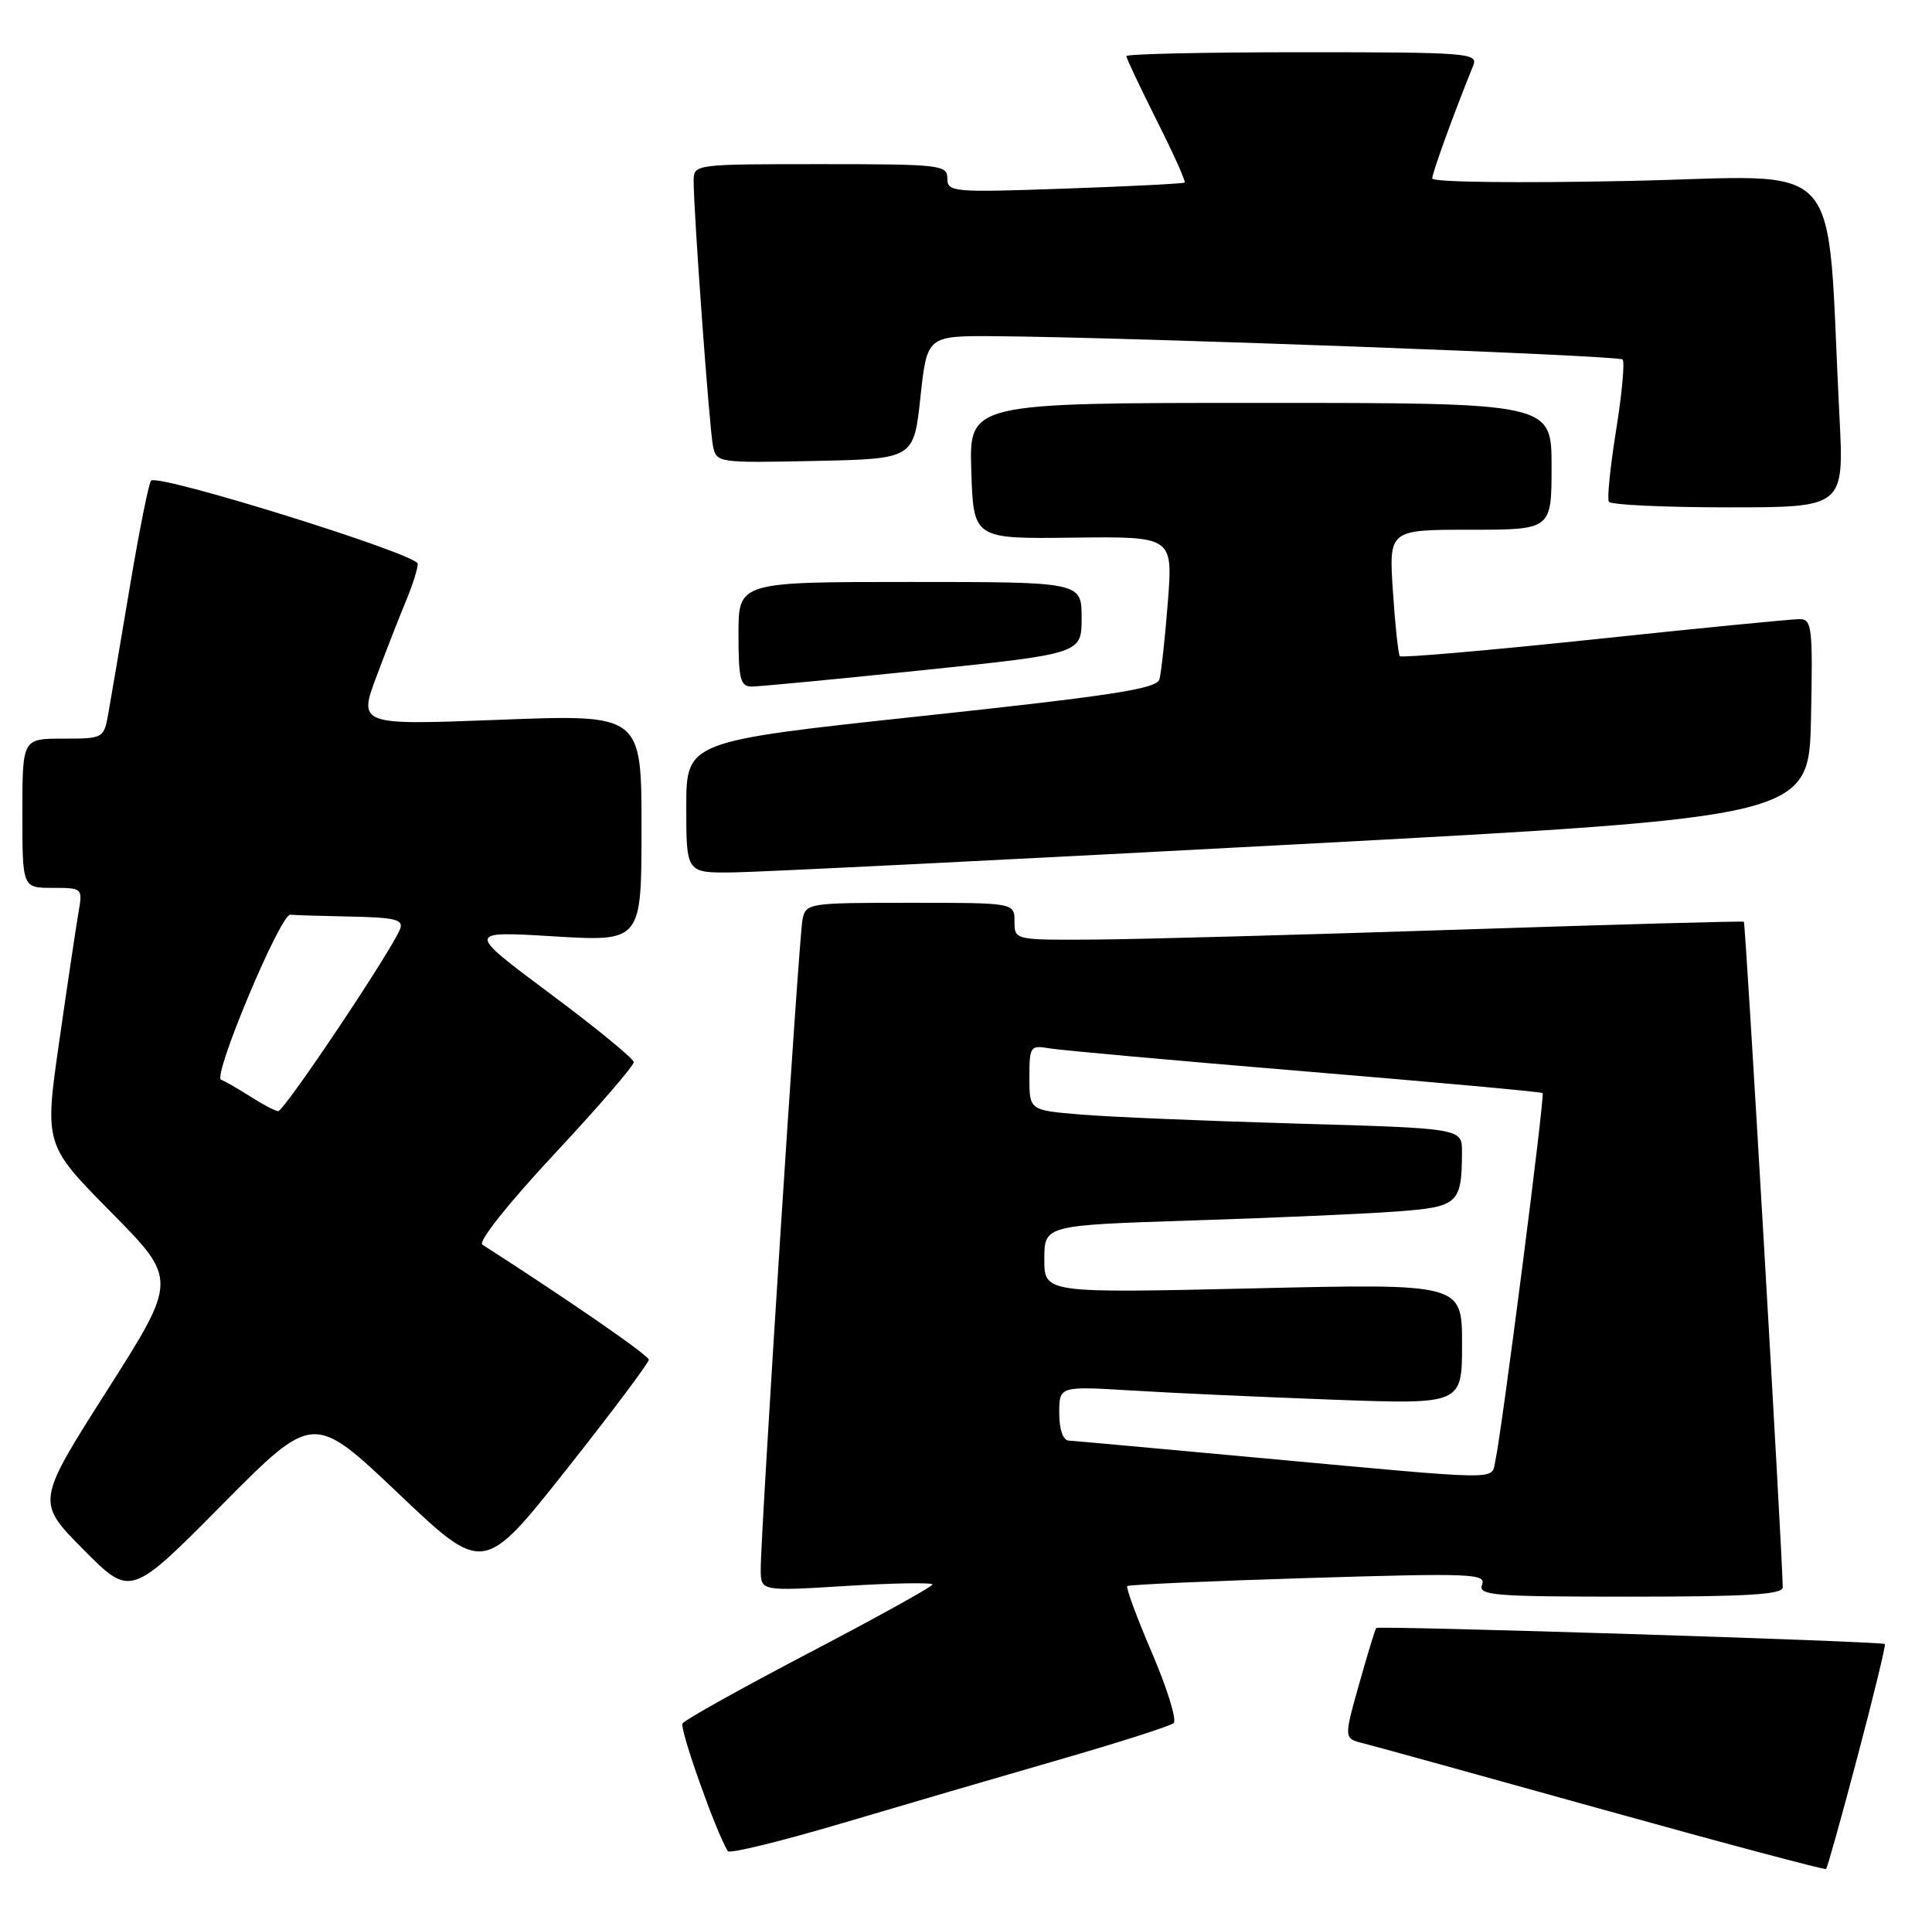 <?xml version="1.0" encoding="UTF-8" standalone="no"?>
<!DOCTYPE svg PUBLIC "-//W3C//DTD SVG 1.1//EN" "http://www.w3.org/Graphics/SVG/1.1/DTD/svg11.dtd" >
<svg xmlns="http://www.w3.org/2000/svg" xmlns:xlink="http://www.w3.org/1999/xlink" version="1.1" viewBox="0 0 259 256">
 <g >
 <path fill="currentColor"
d=" M 249.02 235.41 C 251.18 227.27 252.82 220.49 252.68 220.35 C 252.31 219.98 184.81 217.86 184.49 218.20 C 184.35 218.37 183.31 221.76 182.19 225.75 C 180.15 233.00 180.15 233.00 182.75 233.65 C 184.18 234.01 198.65 238.01 214.92 242.54 C 231.19 247.07 244.64 250.65 244.80 250.50 C 244.97 250.35 246.87 243.56 249.02 235.41 Z  M 142.00 235.85 C 149.97 233.55 156.87 231.35 157.33 230.95 C 157.79 230.56 156.49 226.34 154.45 221.58 C 152.41 216.83 150.91 212.77 151.12 212.58 C 151.33 212.39 162.26 211.90 175.40 211.50 C 197.19 210.83 199.25 210.91 198.68 212.38 C 198.12 213.84 200.09 214.00 218.53 214.00 C 234.25 214.00 239.00 213.71 238.99 212.75 C 238.95 208.31 234.01 123.70 233.78 123.54 C 233.63 123.43 216.40 123.91 195.50 124.60 C 174.60 125.29 152.66 125.89 146.75 125.93 C 136.00 126.00 136.00 126.00 136.00 123.50 C 136.00 121.00 136.00 121.00 122.02 121.00 C 108.32 121.00 108.03 121.05 107.58 123.25 C 107.09 125.66 101.96 205.55 101.98 210.39 C 102.00 213.27 102.00 213.27 113.50 212.56 C 119.83 212.17 125.00 212.09 125.00 212.37 C 125.00 212.65 117.58 216.76 108.52 221.50 C 99.46 226.24 91.80 230.51 91.50 230.99 C 91.07 231.69 95.97 245.53 97.57 248.11 C 97.79 248.48 104.62 246.81 112.74 244.41 C 120.86 242.00 134.03 238.15 142.00 235.85 Z  M 53.41 200.17 C 64.81 211.00 64.81 211.00 75.91 196.99 C 82.01 189.28 86.99 182.64 86.98 182.24 C 86.97 181.66 76.39 174.35 64.67 166.82 C 64.06 166.43 68.09 161.35 74.31 154.68 C 80.19 148.38 84.98 142.83 84.96 142.36 C 84.94 141.89 79.88 137.74 73.71 133.15 C 62.50 124.79 62.50 124.79 74.25 125.50 C 86.00 126.20 86.00 126.20 86.00 110.97 C 86.00 95.74 86.00 95.74 67.01 96.47 C 48.01 97.20 48.01 97.20 50.54 90.48 C 51.93 86.79 53.73 82.19 54.54 80.26 C 55.34 78.33 56.00 76.22 56.00 75.56 C 56.00 74.29 21.22 63.45 20.25 64.42 C 19.95 64.72 18.66 71.16 17.39 78.73 C 16.12 86.31 14.82 93.96 14.50 95.75 C 13.92 98.95 13.82 99.00 8.45 99.00 C 3.00 99.00 3.00 99.00 3.00 109.00 C 3.00 119.00 3.00 119.00 7.05 119.00 C 11.06 119.00 11.09 119.03 10.53 122.25 C 10.22 124.04 9.06 131.78 7.96 139.46 C 5.95 153.42 5.95 153.42 14.88 162.46 C 23.81 171.50 23.81 171.50 14.33 186.40 C 4.85 201.30 4.85 201.30 11.18 207.68 C 17.50 214.06 17.50 214.06 29.75 201.70 C 42.00 189.34 42.00 189.34 53.41 200.17 Z  M 173.50 113.18 C 242.50 109.50 242.50 109.50 242.78 96.25 C 243.03 84.12 242.91 83.00 241.28 82.98 C 240.30 82.97 227.93 84.18 213.78 85.68 C 199.63 87.17 187.88 88.19 187.66 87.95 C 187.45 87.70 187.03 83.79 186.73 79.25 C 186.19 71.00 186.19 71.00 197.09 71.00 C 208.00 71.00 208.00 71.00 208.00 62.50 C 208.00 54.00 208.00 54.00 168.96 54.00 C 129.92 54.00 129.92 54.00 130.21 63.11 C 130.50 72.23 130.50 72.23 143.87 72.06 C 157.24 71.90 157.24 71.90 156.56 80.70 C 156.18 85.54 155.67 90.20 155.43 91.05 C 155.07 92.32 149.16 93.23 123.50 95.98 C 92.00 99.36 92.00 99.36 92.00 108.18 C 92.00 117.00 92.00 117.00 98.25 116.93 C 101.69 116.89 135.55 115.21 173.50 113.18 Z  M 123.75 89.82 C 145.00 87.61 145.00 87.61 145.00 82.81 C 145.00 78.00 145.00 78.00 122.00 78.00 C 99.00 78.00 99.00 78.00 99.00 85.00 C 99.00 90.99 99.25 92.00 100.75 92.02 C 101.71 92.02 112.06 91.04 123.75 89.82 Z  M 246.59 55.75 C 244.76 20.05 247.97 23.64 218.38 24.25 C 203.50 24.56 192.00 24.42 192.00 23.92 C 192.00 23.18 194.93 15.11 197.51 8.75 C 198.17 7.11 196.69 7.00 174.61 7.00 C 161.62 7.00 151.00 7.23 151.00 7.52 C 151.00 7.81 152.83 11.68 155.06 16.13 C 157.30 20.57 158.99 24.32 158.81 24.47 C 158.64 24.61 151.41 24.98 142.75 25.28 C 127.71 25.81 127.00 25.74 127.00 23.92 C 127.00 22.10 126.08 22.00 110.00 22.00 C 93.04 22.00 93.00 22.01 92.99 24.25 C 92.98 28.36 95.10 57.46 95.58 59.78 C 96.05 62.03 96.22 62.05 109.28 61.78 C 122.50 61.50 122.50 61.50 123.39 53.25 C 124.28 45.00 124.28 45.00 133.39 45.06 C 151.20 45.19 216.96 47.63 217.52 48.18 C 217.83 48.49 217.44 52.74 216.66 57.62 C 215.87 62.51 215.43 66.84 215.68 67.25 C 215.92 67.66 223.12 68.00 231.67 68.00 C 247.22 68.00 247.22 68.00 246.59 55.75 Z  M 169.50 195.46 C 155.75 194.19 143.94 193.12 143.25 193.08 C 142.50 193.03 142.00 191.57 142.00 189.39 C 142.00 185.78 142.00 185.78 151.75 186.37 C 157.11 186.70 169.26 187.25 178.75 187.60 C 196.00 188.23 196.00 188.23 196.00 180.13 C 196.00 172.03 196.00 172.03 168.00 172.68 C 140.00 173.32 140.00 173.32 140.00 168.77 C 140.00 164.22 140.00 164.22 159.75 163.58 C 170.61 163.24 182.95 162.69 187.16 162.38 C 195.53 161.76 195.96 161.36 195.99 154.37 C 196.00 151.23 196.00 151.23 173.75 150.59 C 161.51 150.24 148.46 149.69 144.75 149.37 C 138.00 148.80 138.00 148.80 138.00 144.42 C 138.00 140.21 138.10 140.07 140.75 140.52 C 142.26 140.77 157.68 142.16 175.00 143.60 C 192.32 145.04 206.64 146.34 206.80 146.50 C 207.13 146.79 201.32 191.95 200.47 195.75 C 199.86 198.44 202.14 198.46 169.50 195.46 Z  M 33.50 146.93 C 31.85 145.88 30.11 144.88 29.64 144.72 C 28.44 144.31 37.59 122.48 38.92 122.60 C 39.51 122.66 43.20 122.77 47.11 122.85 C 52.97 122.97 54.11 123.26 53.64 124.50 C 52.53 127.38 38.06 149.00 37.28 148.93 C 36.85 148.89 35.15 147.99 33.50 146.93 Z "/>
</g>
</svg>